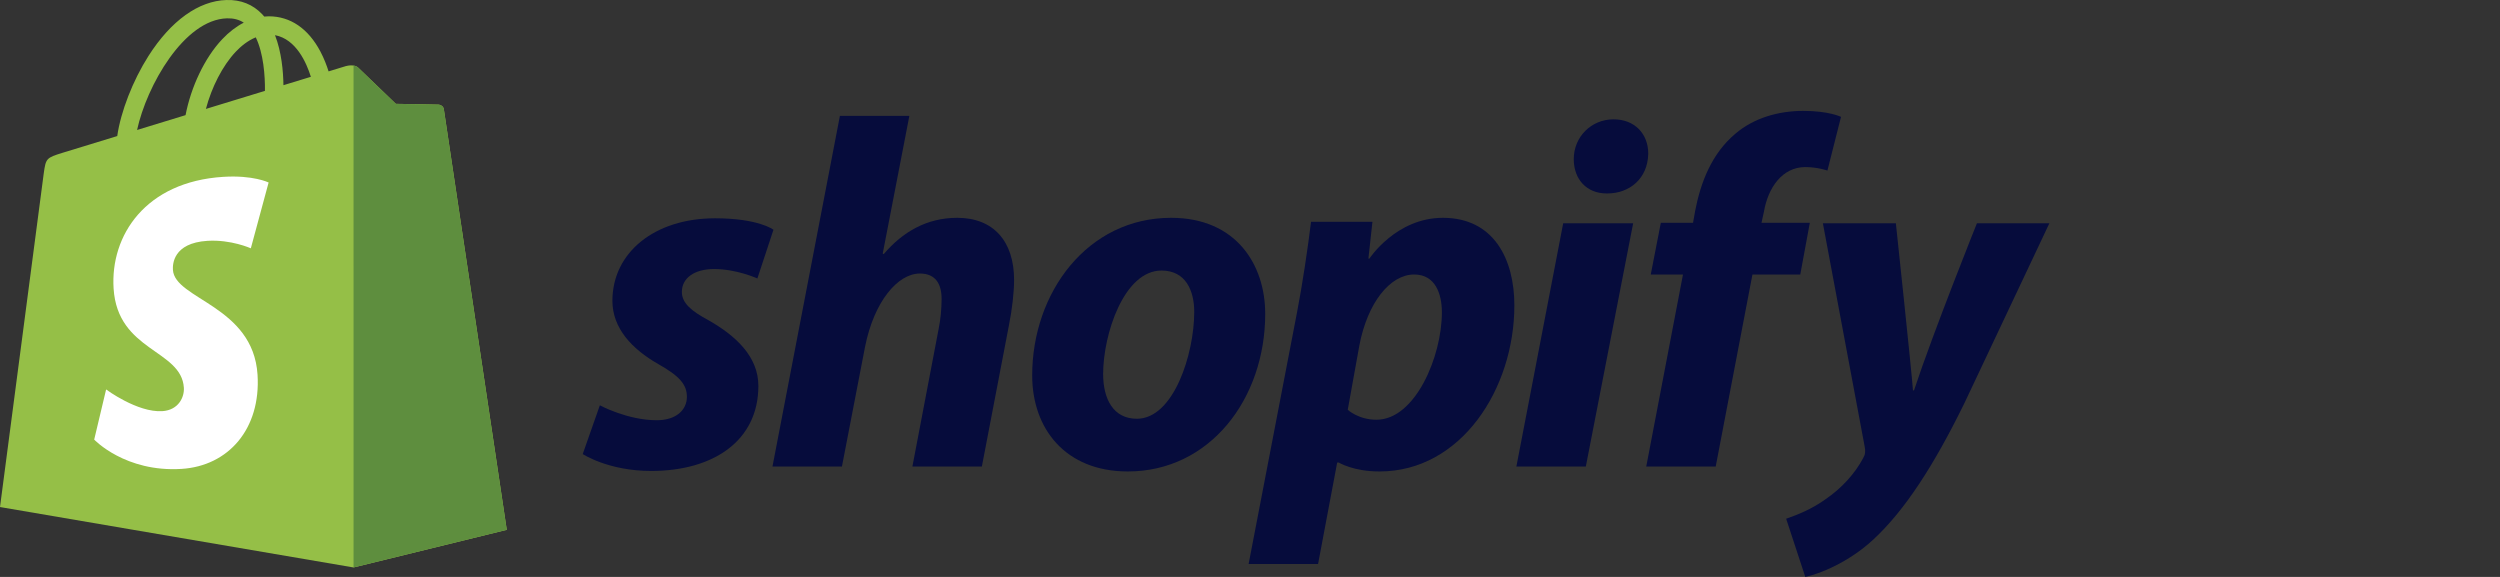 <svg width="130" height="30" viewBox="0 0 130 30" fill="none" xmlns="http://www.w3.org/2000/svg">
<rect x="0" y="0" width="130" height="30" fill="#333333" stroke="none"/>
<g clip-path="url(#clip0_2_4622)">
<path d="M23.08 5.682C23.059 5.533 22.928 5.45 22.818 5.441C22.71 5.432 20.584 5.4 20.584 5.4C20.584 5.4 18.806 3.694 18.631 3.521C18.455 3.347 18.112 3.4 17.979 3.439C17.977 3.44 17.645 3.541 17.086 3.712C16.992 3.413 16.854 3.044 16.658 2.674C16.025 1.481 15.098 0.849 13.978 0.848C13.976 0.848 13.976 0.848 13.974 0.848C13.896 0.848 13.819 0.855 13.741 0.862C13.708 0.822 13.675 0.784 13.64 0.746C13.152 0.231 12.527 -0.021 11.777 0.001C10.331 0.042 8.89 1.075 7.722 2.908C6.9 4.199 6.275 5.82 6.097 7.075C4.436 7.583 3.275 7.938 3.249 7.946C2.411 8.207 2.384 8.232 2.275 9.013C2.194 9.603 0 26.366 0 26.366L18.384 29.508L26.352 27.551C26.352 27.551 23.101 5.831 23.08 5.682ZM16.165 3.994C15.742 4.123 15.261 4.271 14.739 4.43C14.728 3.707 14.641 2.7 14.3 1.829C15.397 2.035 15.937 3.262 16.165 3.994ZM13.777 4.725C12.813 5.02 11.762 5.341 10.707 5.664C11.004 4.542 11.567 3.424 12.258 2.691C12.514 2.419 12.874 2.115 13.3 1.942C13.7 2.767 13.787 3.935 13.777 4.725ZM11.806 0.953C12.146 0.945 12.431 1.019 12.676 1.178C12.285 1.378 11.907 1.666 11.553 2.042C10.634 3.016 9.93 4.529 9.649 5.987C8.773 6.255 7.916 6.518 7.128 6.759C7.626 4.462 9.573 1.016 11.806 0.953Z" fill="#95BF47"/>
<path d="M22.819 5.442C22.711 5.433 20.585 5.401 20.585 5.401C20.585 5.401 18.807 3.695 18.631 3.522C18.566 3.457 18.477 3.423 18.384 3.409L18.385 29.507L26.352 27.551C26.352 27.551 23.102 5.832 23.081 5.683C23.06 5.534 22.928 5.451 22.819 5.442Z" fill="#5E8E3E"/>
<path d="M13.968 9.49L13.043 12.912C13.043 12.912 12.011 12.447 10.787 12.523C8.993 12.636 8.974 13.754 8.992 14.035C9.09 15.565 13.163 15.899 13.392 19.483C13.571 22.302 11.878 24.231 9.438 24.383C6.51 24.566 4.898 22.859 4.898 22.859L5.518 20.251C5.518 20.251 7.141 21.461 8.44 21.38C9.288 21.326 9.592 20.645 9.561 20.162C9.433 18.166 6.116 18.284 5.907 15.005C5.73 12.245 7.564 9.449 11.611 9.196C13.17 9.097 13.968 9.49 13.968 9.49Z" fill="white"/>
<path d="M36.844 16.654C35.928 16.163 35.457 15.749 35.457 15.18C35.457 14.456 36.111 13.99 37.132 13.99C38.321 13.99 39.383 14.482 39.383 14.482L40.22 11.947C40.22 11.947 39.45 11.351 37.184 11.351C34.031 11.351 31.845 13.136 31.845 15.645C31.845 17.068 32.865 18.154 34.227 18.93C35.326 19.55 35.719 19.99 35.719 20.636C35.719 21.309 35.169 21.852 34.149 21.852C32.628 21.852 31.192 21.076 31.192 21.076L30.302 23.611C30.302 23.611 31.629 24.49 33.861 24.49C37.107 24.49 39.436 22.912 39.436 20.067C39.435 18.542 38.258 17.456 36.844 16.654Z" fill="#060C3C"/>
<path d="M49.774 11.326C48.177 11.326 46.921 12.076 45.953 13.214L45.901 13.188L47.287 6.024H43.675L40.169 24.258H43.781L44.984 18.025C45.455 15.671 46.685 14.223 47.837 14.223C48.648 14.223 48.963 14.766 48.963 15.543C48.963 16.034 48.91 16.629 48.806 17.12L47.445 24.258H51.057L52.47 16.887C52.628 16.111 52.733 15.18 52.733 14.559C52.731 12.541 51.658 11.326 49.774 11.326Z" fill="#060C3C"/>
<path d="M60.897 11.326C56.552 11.326 53.674 15.206 53.674 19.524C53.674 22.292 55.401 24.516 58.646 24.516C62.912 24.516 65.791 20.74 65.791 16.317C65.791 13.757 64.273 11.326 60.897 11.326ZM59.117 21.775C57.887 21.775 57.363 20.741 57.363 19.447C57.363 17.404 58.437 14.068 60.4 14.068C61.682 14.068 62.1 15.154 62.1 16.215C62.1 18.413 61.028 21.775 59.117 21.775Z" fill="#060C3C"/>
<path d="M75.031 11.326C72.592 11.326 71.209 13.447 71.209 13.447H71.157L71.367 11.533H68.174C68.017 12.826 67.728 14.791 67.441 16.266L64.928 29.327H68.54L69.534 24.05H69.613C69.613 24.05 70.354 24.516 71.733 24.516C75.973 24.516 78.747 20.223 78.747 15.877C78.747 13.473 77.674 11.326 75.031 11.326ZM71.576 21.826C70.638 21.826 70.083 21.309 70.083 21.309L70.685 17.973C71.104 15.749 72.282 14.274 73.538 14.274C74.638 14.274 74.978 15.283 74.978 16.24C74.978 18.542 73.591 21.826 71.576 21.826Z" fill="#060C3C"/>
<path d="M83.903 6.205C82.752 6.205 81.835 7.11 81.835 8.274C81.835 9.334 82.516 10.059 83.537 10.059H83.589C84.715 10.059 85.683 9.308 85.709 7.99C85.709 6.955 85.002 6.205 83.903 6.205Z" fill="#060C3C"/>
<path d="M78.852 24.258H82.463L84.924 11.611H81.286L78.852 24.258Z" fill="#060C3C"/>
<path d="M94.111 11.585H91.598L91.728 10.99C91.938 9.774 92.671 8.688 93.875 8.688C94.517 8.688 95.026 8.869 95.026 8.869L95.733 6.076C95.733 6.076 95.105 5.766 93.769 5.766C92.487 5.766 91.205 6.128 90.236 6.955C89.006 7.99 88.43 9.489 88.143 10.99L88.039 11.585H86.363L85.839 14.275H87.515L85.605 24.259H89.217L91.127 14.275H93.614L94.111 11.585Z" fill="#060C3C"/>
<path d="M102.8 11.611C102.8 11.611 100.542 17.233 99.528 20.301H99.475C99.406 19.313 98.585 11.611 98.585 11.611H94.79L96.963 23.223C97.016 23.482 96.99 23.637 96.885 23.819C96.465 24.62 95.759 25.396 94.921 25.965C94.241 26.457 93.482 26.767 92.88 26.974L93.875 30C94.608 29.845 96.125 29.25 97.408 28.06C99.057 26.535 100.574 24.181 102.145 20.973L106.568 11.61H102.8V11.611Z" fill="#060C3C"/>
</g>
<defs>
<clipPath id="clip0_2_4622">
<rect width="130" height="30" fill="white"/>
</clipPath>
</defs>
</svg>

